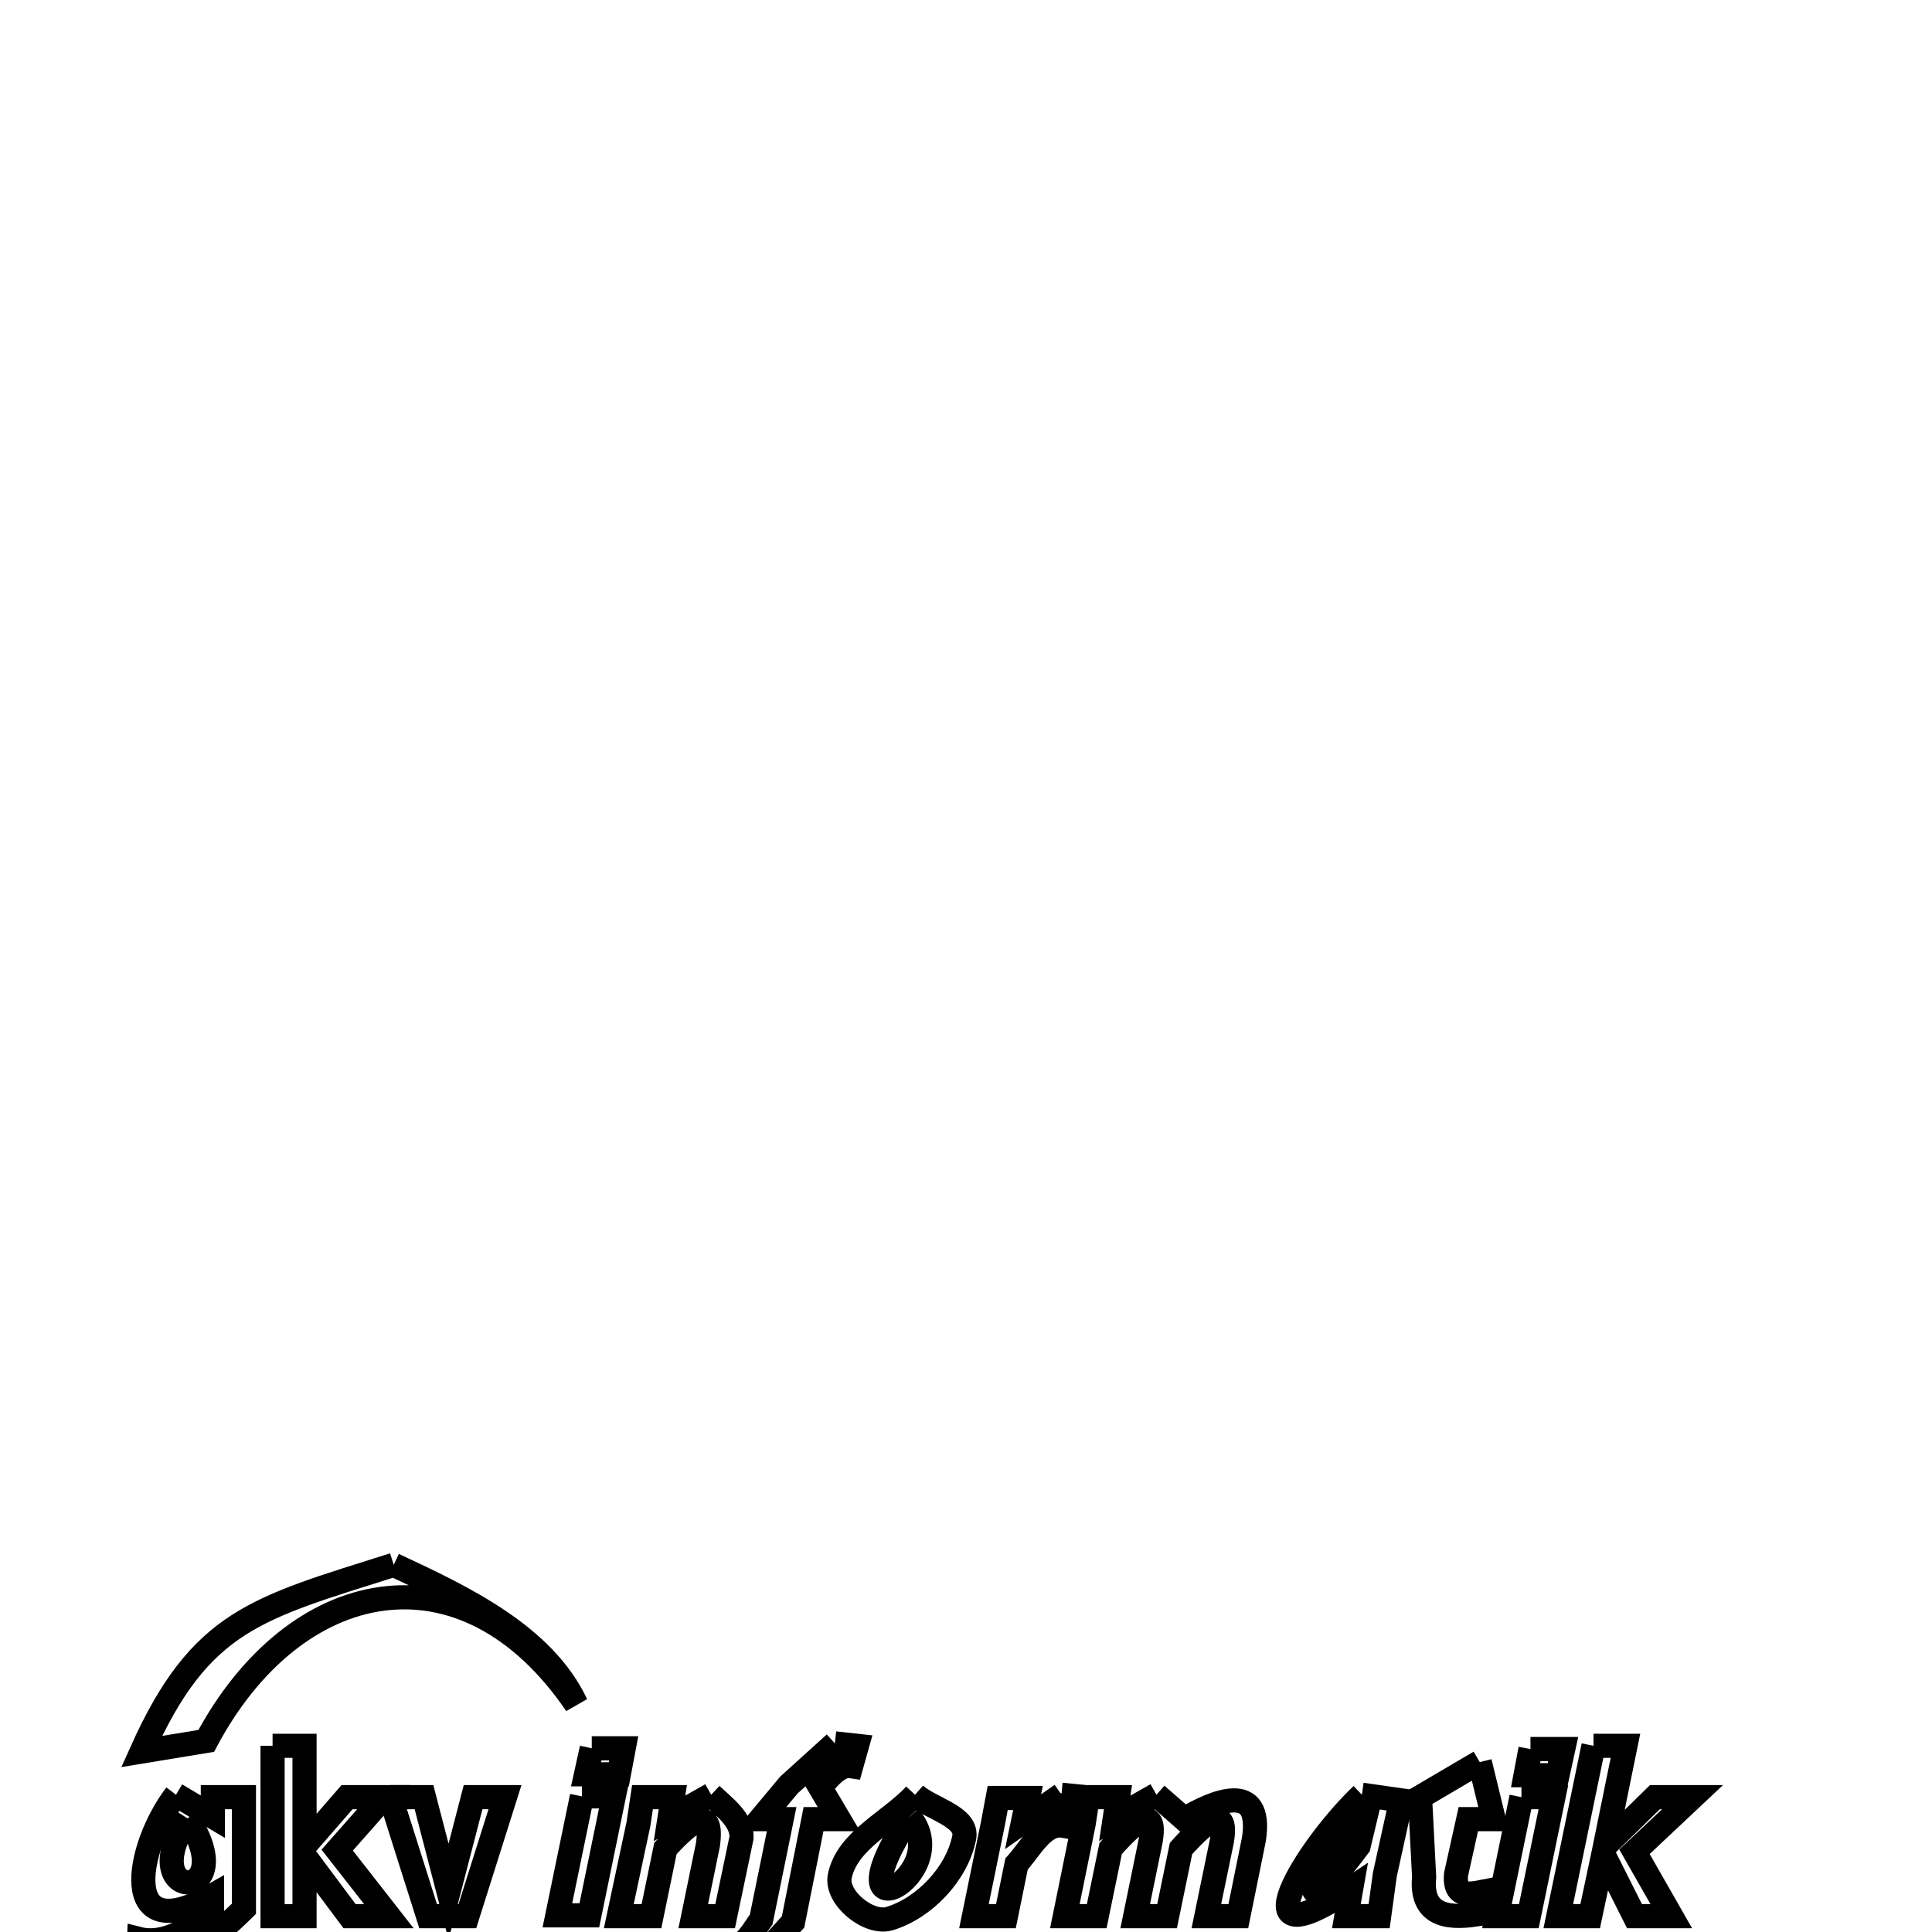 <svg xmlns="http://www.w3.org/2000/svg" viewBox="0.0 0.0 24.0 24.0" height="200px" width="200px"><path fill="none" stroke="black" stroke-width=".3" stroke-opacity="1.0"  filling="0" d="M4.891 19.439 L4.891 19.439 C5.753 19.841 6.751 20.311 7.158 21.171 L7.158 21.171 C5.762 19.125 3.656 19.571 2.562 21.626 L1.759 21.758 C2.493 20.122 3.189 19.979 4.891 19.439 L4.891 19.439"></path>
<path fill="none" stroke="black" stroke-width=".3" stroke-opacity="1.0"  filling="0" d="M10.371 21.657 L10.371 21.657 C10.462 21.667 10.554 21.677 10.645 21.687 L10.574 21.94 C10.42 21.916 10.292 22.087 10.188 22.204 L10.421 22.598 L10.106 22.598 L9.852 23.874 C9.623 24.123 9.355 24.475 9.018 24.451 L9.09 24.178 C9.254 24.193 9.358 23.976 9.456 23.844 L9.71 22.598 L9.446 22.598 L9.801 22.173 C9.991 22.001 10.181 21.829 10.371 21.657 L10.371 21.657"></path>
<path fill="none" stroke="black" stroke-width=".3" stroke-opacity="1.0"  filling="0" d="M3.386 21.687 L3.783 21.687 L3.783 22.932 L4.311 22.325 L4.769 22.325 L4.189 22.983 L4.83 23.803 L4.342 23.803 L3.783 23.054 L3.783 23.803 L3.386 23.803 L3.386 21.687"></path>
<path fill="none" stroke="black" stroke-width=".3" stroke-opacity="1.0"  filling="0" d="M19.795 21.687 L20.192 21.687 L19.938 22.932 L20.558 22.325 L21.025 22.325 L20.304 23.003 L20.761 23.803 L20.304 23.803 L19.917 23.034 L19.754 23.803 L19.358 23.803 L19.795 21.687"></path>
<path fill="none" stroke="black" stroke-width=".3" stroke-opacity="1.0"  filling="0" d="M7.351 21.718 L7.748 21.718 L7.687 22.041 L7.28 22.041 L7.351 21.718"></path>
<path fill="none" stroke="black" stroke-width=".3" stroke-opacity="1.0"  filling="0" d="M19.012 21.727 L19.419 21.727 L19.348 22.052 L18.951 22.052 L19.012 21.727"></path>
<path fill="none" stroke="black" stroke-width=".3" stroke-opacity="1.0"  filling="0" d="M18.382 21.889 L18.555 22.598 L18.24 22.598 L18.087 23.287 C18.07 23.51 18.167 23.548 18.372 23.509 L18.331 23.783 C17.952 23.84 17.647 23.773 17.691 23.317 L17.64 22.325 L18.382 21.889"></path>
<path fill="none" stroke="black" stroke-width=".3" stroke-opacity="1.0"  filling="0" d="M8.835 22.295 L8.835 22.295 C8.994 22.444 9.225 22.613 9.211 22.831 L9.008 23.803 L8.612 23.803 L8.795 22.912 C8.874 22.324 8.461 22.747 8.266 22.963 L8.093 23.803 L7.687 23.803 L7.931 22.659 C7.947 22.548 7.964 22.436 7.981 22.325 L8.358 22.325 L8.317 22.588 C8.49 22.49 8.663 22.392 8.835 22.295 L8.835 22.295"></path>
<path fill="none" stroke="black" stroke-width=".3" stroke-opacity="1.0"  filling="0" d="M14.366 22.295 L14.366 22.295 C14.481 22.396 14.597 22.497 14.712 22.598 L14.712 22.598 C15.066 22.387 15.693 22.104 15.576 22.851 L15.383 23.803 L14.986 23.803 L15.18 22.862 C15.275 22.286 14.786 22.836 14.671 22.963 L14.498 23.803 L14.102 23.803 L14.295 22.862 C14.391 22.289 13.912 22.831 13.797 22.963 L13.624 23.803 L13.228 23.803 L13.461 22.659 C13.478 22.548 13.495 22.436 13.512 22.325 L13.888 22.325 L13.848 22.588 C14.021 22.49 14.193 22.392 14.366 22.295 L14.366 22.295"></path>
<path fill="none" stroke="black" stroke-width=".3" stroke-opacity="1.0"  filling="0" d="M11.367 22.295 L11.367 22.295 C11.57 22.474 12.032 22.566 11.977 22.831 C11.886 23.277 11.486 23.7 11.052 23.833 C10.793 23.913 10.377 23.573 10.432 23.307 C10.524 22.857 11.055 22.632 11.367 22.295 L11.367 22.295"></path>
<path fill="none" stroke="black" stroke-width=".3" stroke-opacity="1.0"  filling="0" d="M16.918 22.295 L16.918 22.295 C17.081 22.318 17.243 22.342 17.406 22.365 L17.203 23.287 C17.179 23.459 17.155 23.631 17.132 23.803 L16.725 23.803 C16.745 23.688 16.766 23.574 16.786 23.459 L16.786 23.459 C15.324 24.438 16.213 22.966 16.918 22.295 L16.918 22.295"></path>
<path fill="none" stroke="black" stroke-width=".3" stroke-opacity="1.0"  filling="0" d="M2.186 22.295 L2.186 22.295 C2.339 22.386 2.491 22.477 2.644 22.568 L2.644 22.325 L3.03 22.325 L3.03 23.712 C2.679 24.057 2.205 24.463 1.719 24.39 L1.729 24.087 C2.045 24.167 2.407 23.947 2.634 23.712 L2.634 23.55 C1.46 24.214 1.688 22.945 2.186 22.295 L2.186 22.295"></path>
<path fill="none" stroke="black" stroke-width=".3" stroke-opacity="1.0"  filling="0" d="M13.187 22.295 L13.187 22.295 C13.224 22.298 13.262 22.301 13.299 22.305 L13.207 22.68 C12.961 22.638 12.797 22.971 12.628 23.155 L12.496 23.803 L12.099 23.803 L12.333 22.659 C12.353 22.551 12.374 22.443 12.394 22.335 L12.77 22.335 L12.709 22.629 C12.868 22.517 13.028 22.406 13.187 22.295 L13.187 22.295"></path>
<path fill="none" stroke="black" stroke-width=".3" stroke-opacity="1.0"  filling="0" d="M7.229 22.315 L7.625 22.315 L7.321 23.793 L6.924 23.793 L7.229 22.315"></path>
<path fill="none" stroke="black" stroke-width=".3" stroke-opacity="1.0"  filling="0" d="M4.85 22.325 L5.267 22.325 L5.572 23.499 L5.877 22.325 L6.273 22.325 L5.806 23.803 L5.318 23.803 L4.85 22.325"></path>
<path fill="none" stroke="black" stroke-width=".3" stroke-opacity="1.0"  filling="0" d="M18.9 22.325 L19.297 22.325 L18.992 23.803 L18.596 23.803 L18.9 22.325"></path>
<path fill="none" stroke="black" stroke-width=".3" stroke-opacity="1.0"  filling="0" d="M16.847 22.568 L16.847 22.568 C16.884 22.575 16.921 22.581 16.959 22.588 L16.877 22.932 C16.049 24.045 16.237 23.303 16.847 22.568 L16.847 22.568"></path>
<path fill="none" stroke="black" stroke-width=".3" stroke-opacity="1.0"  filling="0" d="M11.296 22.568 L11.296 22.568 C11.89 23.273 10.259 24.163 11.296 22.568 L11.296 22.568"></path>
<path fill="none" stroke="black" stroke-width=".3" stroke-opacity="1.0"  filling="0" d="M2.329 22.588 L2.329 22.588 C3.028 23.643 1.645 23.655 2.329 22.588 L2.329 22.588"></path>
<path fill="none" stroke="black" stroke-width=".3" stroke-opacity="1.0"  filling="0" d="M5.735 24.168 L5.735 24.168 C4.642 26.649 2.293 27.53 0.834 24.836 L0.834 24.836 C2.282 26.787 4.107 26.563 4.992 24.299 L5.735 24.168"></path>
<path fill="none" stroke="black" stroke-width=".3" stroke-opacity="1.0"  filling="0" d="M14.122 24.168 L14.275 24.512 C14.378 24.445 14.55 24.52 14.631 24.613 L14.631 24.977 L14.478 24.653 C14.441 24.596 14.315 24.609 14.275 24.664 L14.122 24.977 L14.122 24.168"></path>
<path fill="none" stroke="black" stroke-width=".3" stroke-opacity="1.0"  filling="0" d="M20.71 24.178 L20.863 24.309 L20.71 24.178"></path>
<path fill="none" stroke="black" stroke-width=".3" stroke-opacity="1.0"  filling="0" d="M11.631 24.249 L11.631 24.795 C11.659 24.833 11.707 24.874 11.753 24.866 L11.763 24.977 C11.652 24.994 11.547 24.885 11.479 24.795 L11.377 24.41 L11.631 24.249"></path>
<path fill="none" stroke="black" stroke-width=".3" stroke-opacity="1.0"  filling="0" d="M12.089 24.4 L12.089 24.4 C12.173 24.502 12.258 24.603 12.343 24.704 L11.977 24.735 C12.059 24.816 12.19 24.884 12.302 24.856 L12.312 24.967 C11.797 25.045 11.797 24.725 12.089 24.4 L12.089 24.4"></path>
<path fill="none" stroke="black" stroke-width=".3" stroke-opacity="1.0"  filling="0" d="M13.766 24.4 L13.766 24.4 C13.851 24.502 13.936 24.603 14.021 24.704 L13.654 24.735 C13.737 24.816 13.868 24.884 13.98 24.856 L13.99 24.967 C13.475 25.045 13.474 24.725 13.766 24.4 L13.766 24.4"></path>
<path fill="none" stroke="black" stroke-width=".3" stroke-opacity="1.0"  filling="0" d="M15.993 24.4 L15.993 24.4 C16.074 24.502 16.156 24.603 16.237 24.704 L15.871 24.735 C15.955 24.818 16.091 24.883 16.207 24.856 L16.207 24.967 C15.685 25.045 15.691 24.723 15.993 24.4 L15.993 24.4"></path>
<path fill="none" stroke="black" stroke-width=".3" stroke-opacity="1.0"  filling="0" d="M17.528 24.4 L17.528 24.4 C17.582 24.41 17.637 24.421 17.691 24.431 L17.681 24.532 C17.491 24.491 17.486 24.999 17.294 24.967 L17.305 24.856 C17.468 24.899 17.392 24.501 17.528 24.4 L17.528 24.4"></path>
<path fill="none" stroke="black" stroke-width=".3" stroke-opacity="1.0"  filling="0" d="M19.277 24.4 L19.277 24.4 C19.358 24.502 19.44 24.603 19.521 24.704 L19.155 24.735 C19.239 24.818 19.374 24.883 19.49 24.856 L19.49 24.967 C18.969 25.045 18.976 24.722 19.277 24.4 L19.277 24.4"></path>
<path fill="none" stroke="black" stroke-width=".3" stroke-opacity="1.0"  filling="0" d="M20.253 24.4 L20.253 24.4 C20.31 24.437 20.368 24.475 20.426 24.512 L20.568 24.947 C20.435 25.08 20.256 25.238 20.07 25.21 L20.07 25.089 C20.191 25.117 20.33 25.037 20.415 24.947 L20.415 24.886 C19.957 25.128 20.056 24.647 20.253 24.4 L20.253 24.4"></path>
<path fill="none" stroke="black" stroke-width=".3" stroke-opacity="1.0"  filling="0" d="M21.249 24.4 L21.249 24.4 C21.331 24.502 21.412 24.603 21.493 24.704 L21.127 24.735 C21.214 24.816 21.347 24.885 21.463 24.856 L21.473 24.967 C20.953 25.042 20.938 24.733 21.249 24.4 L21.249 24.4"></path>
<path fill="none" stroke="black" stroke-width=".3" stroke-opacity="1.0"  filling="0" d="M11.103 24.4 L11.103 24.4 C11.164 24.471 11.225 24.542 11.286 24.613 L11.286 24.977 L11.133 24.653 C11.096 24.596 10.97 24.609 10.93 24.664 L10.92 24.512 C10.981 24.475 11.042 24.437 11.103 24.4 L11.103 24.4"></path>
<path fill="none" stroke="black" stroke-width=".3" stroke-opacity="1.0"  filling="0" d="M12.75 24.4 L12.75 24.4 C12.763 24.404 12.777 24.407 12.79 24.41 L12.74 24.542 C12.696 24.603 12.652 24.664 12.607 24.724 L12.455 24.977 L12.455 24.542 C12.451 24.498 12.448 24.454 12.445 24.41 L12.587 24.522 C12.641 24.481 12.696 24.441 12.75 24.4 L12.75 24.4"></path>
<path fill="none" stroke="black" stroke-width=".3" stroke-opacity="1.0"  filling="0" d="M13.197 24.4 L13.197 24.4 C13.261 24.471 13.326 24.542 13.39 24.613 L13.39 24.977 L13.238 24.653 C13.201 24.596 13.075 24.609 13.034 24.664 L12.882 24.977 L12.882 24.542 C12.878 24.498 12.875 24.454 12.872 24.41 L13.024 24.512 C13.082 24.475 13.139 24.437 13.197 24.4 L13.197 24.4"></path>
<path fill="none" stroke="black" stroke-width=".3" stroke-opacity="1.0"  filling="0" d="M15.088 24.4 L15.088 24.4 C15.146 24.437 15.203 24.475 15.261 24.512 L15.261 24.512 C15.36 24.444 15.528 24.522 15.606 24.613 L15.606 24.977 L15.454 24.623 C15.417 24.573 15.306 24.612 15.271 24.664 L15.118 24.977 L15.118 24.623 C15.08 24.57 14.964 24.611 14.925 24.664 L14.915 24.512 C14.973 24.475 15.03 24.437 15.088 24.4 L15.088 24.4"></path>
<path fill="none" stroke="black" stroke-width=".3" stroke-opacity="1.0"  filling="0" d="M16.664 24.4 L16.664 24.4 C16.728 24.471 16.793 24.542 16.857 24.613 L16.857 24.977 L16.704 24.653 C16.668 24.596 16.541 24.609 16.501 24.664 L16.349 24.977 L16.349 24.542 C16.345 24.498 16.342 24.454 16.339 24.41 L16.491 24.512 C16.548 24.475 16.606 24.437 16.664 24.4 L16.664 24.4"></path>
<path fill="none" stroke="black" stroke-width=".3" stroke-opacity="1.0"  filling="0" d="M18.708 24.4 L18.708 24.4 C18.769 24.471 18.829 24.542 18.89 24.613 L18.89 24.977 L18.738 24.653 C18.701 24.596 18.575 24.609 18.535 24.664 L18.524 24.512 C18.585 24.475 18.646 24.437 18.708 24.4 L18.708 24.4"></path>
<path fill="none" stroke="black" stroke-width=".3" stroke-opacity="1.0"  filling="0" d="M19.927 24.4 L19.927 24.4 C19.941 24.404 19.955 24.407 19.968 24.41 L19.917 24.542 C19.873 24.603 19.829 24.664 19.785 24.724 L19.633 24.977 L19.633 24.542 C19.629 24.498 19.626 24.454 19.622 24.41 L19.775 24.522 C19.826 24.481 19.877 24.441 19.927 24.4 L19.927 24.4"></path>
<path fill="none" stroke="black" stroke-width=".3" stroke-opacity="1.0"  filling="0" d="M21.93 24.4 L21.93 24.4 C21.991 24.471 22.052 24.542 22.113 24.613 L22.113 24.977 L21.961 24.653 C21.924 24.596 21.798 24.609 21.757 24.664 L21.747 24.512 C21.808 24.475 21.869 24.437 21.93 24.4 L21.93 24.4"></path>
<path fill="none" stroke="black" stroke-width=".3" stroke-opacity="1.0"  filling="0" d="M20.863 24.41 L20.71 24.977 L20.863 24.41"></path>
<path fill="none" stroke="black" stroke-width=".3" stroke-opacity="1.0"  filling="0" d="M10.127 24.41 L10.279 24.745 C10.318 24.801 10.442 24.779 10.482 24.724 L10.635 24.41 L10.635 24.856 C10.638 24.897 10.642 24.937 10.645 24.977 L10.493 24.886 C10.386 24.955 10.212 24.879 10.127 24.785 L10.127 24.41"></path>
<path fill="none" stroke="black" stroke-width=".3" stroke-opacity="1.0"  filling="0" d="M17.762 24.41 L18.036 24.856 L18.301 24.41 L18.098 25.048 C18.009 25.132 17.903 25.241 17.782 25.23 L17.792 25.119 C17.851 25.129 17.905 25.072 17.945 25.028 L17.762 24.41"></path>
<path fill="none" stroke="black" stroke-width=".3" stroke-opacity="1.0"  filling="0" d="M12.099 24.492 L12.099 24.492 C12.133 24.546 12.167 24.6 12.201 24.654 L11.977 24.654 C12.018 24.6 12.058 24.546 12.099 24.492 L12.099 24.492"></path>
<path fill="none" stroke="black" stroke-width=".3" stroke-opacity="1.0"  filling="0" d="M13.766 24.492 L13.766 24.492 C13.804 24.546 13.841 24.6 13.878 24.654 L13.654 24.654 C13.692 24.6 13.729 24.546 13.766 24.492 L13.766 24.492"></path>
<path fill="none" stroke="black" stroke-width=".3" stroke-opacity="1.0"  filling="0" d="M15.993 24.492 L15.993 24.492 C16.027 24.546 16.061 24.6 16.095 24.654 L15.871 24.654 C15.911 24.6 15.952 24.546 15.993 24.492 L15.993 24.492"></path>
<path fill="none" stroke="black" stroke-width=".3" stroke-opacity="1.0"  filling="0" d="M19.277 24.492 L19.277 24.492 C19.311 24.546 19.345 24.6 19.378 24.654 L19.155 24.654 C19.195 24.6 19.236 24.546 19.277 24.492 L19.277 24.492"></path>
<path fill="none" stroke="black" stroke-width=".3" stroke-opacity="1.0"  filling="0" d="M21.249 24.492 L21.249 24.492 C21.287 24.546 21.324 24.6 21.361 24.654 L21.127 24.654 C21.168 24.6 21.209 24.546 21.249 24.492 L21.249 24.492"></path>
<path fill="none" stroke="black" stroke-width=".3" stroke-opacity="1.0"  filling="0" d="M20.303 24.512 L20.303 24.512 C20.581 24.926 20.027 24.926 20.303 24.512 L20.303 24.512"></path></svg>